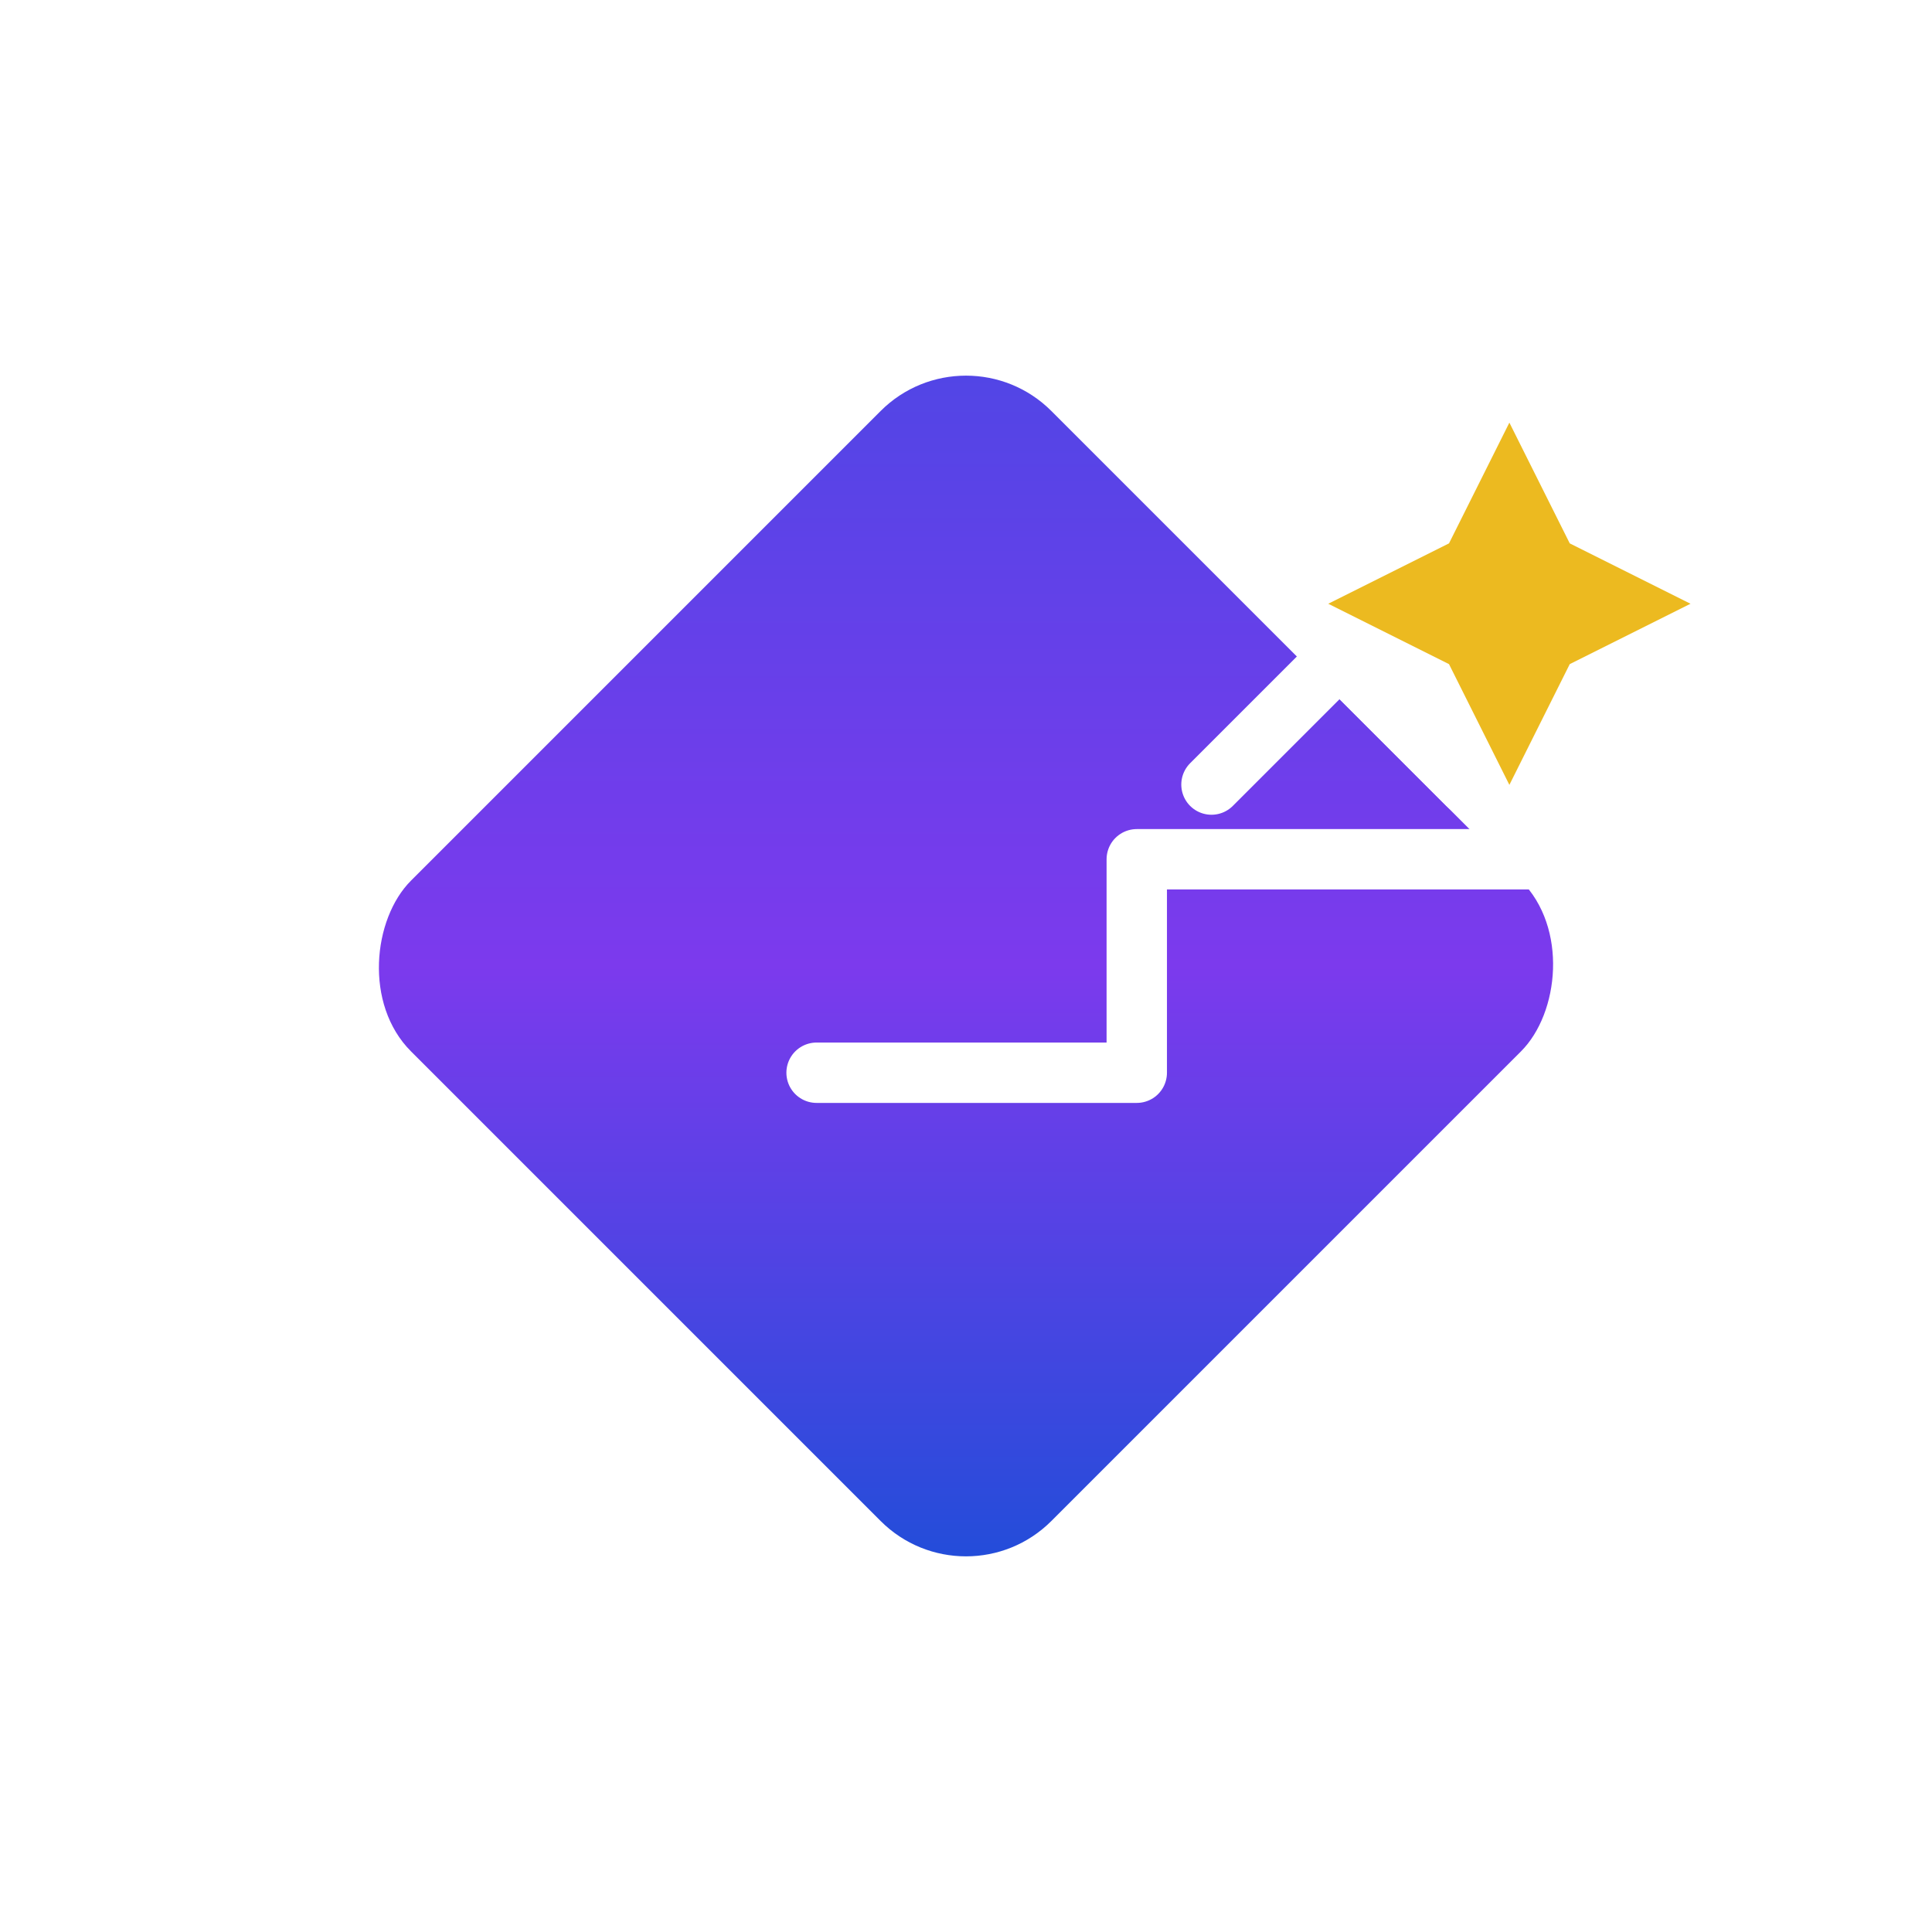 <svg width="64" height="64" viewBox="0 0 64 64" xmlns="http://www.w3.org/2000/svg">
  <defs>
    <linearGradient id="mainGradient" x1="0%" y1="0%" x2="100%" y2="100%">
      <stop offset="0%" style="stop-color:#4F46E5"/>
      <stop offset="50%" style="stop-color:#7C3AED"/>
      <stop offset="100%" style="stop-color:#1D4ED8"/>
    </linearGradient>
    
    <filter id="shadow" x="-50%" y="-50%" width="200%" height="200%">
      <feDropShadow dx="2" dy="4" stdDeviation="3" flood-color="#000000" flood-opacity="0.3"/>
    </filter>
  </defs>
  
  <!-- Main diamond shape -->
  <g transform="translate(17, 17)">
    <rect x="0" y="0" width="30" height="30" rx="4" 
          fill="url(#mainGradient)" 
          filter="url(#shadow)"
          transform="rotate(45 15 15)"/>
    
    <!-- Trending up arrow -->
    <g transform="translate(15, 15) rotate(-45) translate(-7, -7)">
      <polyline points="23,18 13.5,8.5 8.5,13.5 1,6" 
                stroke="white" 
                stroke-width="2" 
                fill="none" 
                stroke-linecap="round" 
                stroke-linejoin="round"/>
      <polyline points="17,8.5 23,8.5 23,14.5" 
                stroke="white" 
                stroke-width="2" 
                fill="none" 
                stroke-linecap="round" 
                stroke-linejoin="round"/>
    </g>
  </g>
  
  <!-- Magic sparkle -->
  <g transform="translate(42, 12)">
    <path d="M8 2L10 6L14 8L10 10L8 14L6 10L2 8L6 6Z" 
          fill="#EAB308" 
          opacity="0.9">
      <animateTransform attributeName="transform" 
                        type="scale" 
                        values="1;1.2;1" 
                        dur="2s" 
                        repeatCount="indefinite"/>
    </path>
  </g>
</svg>